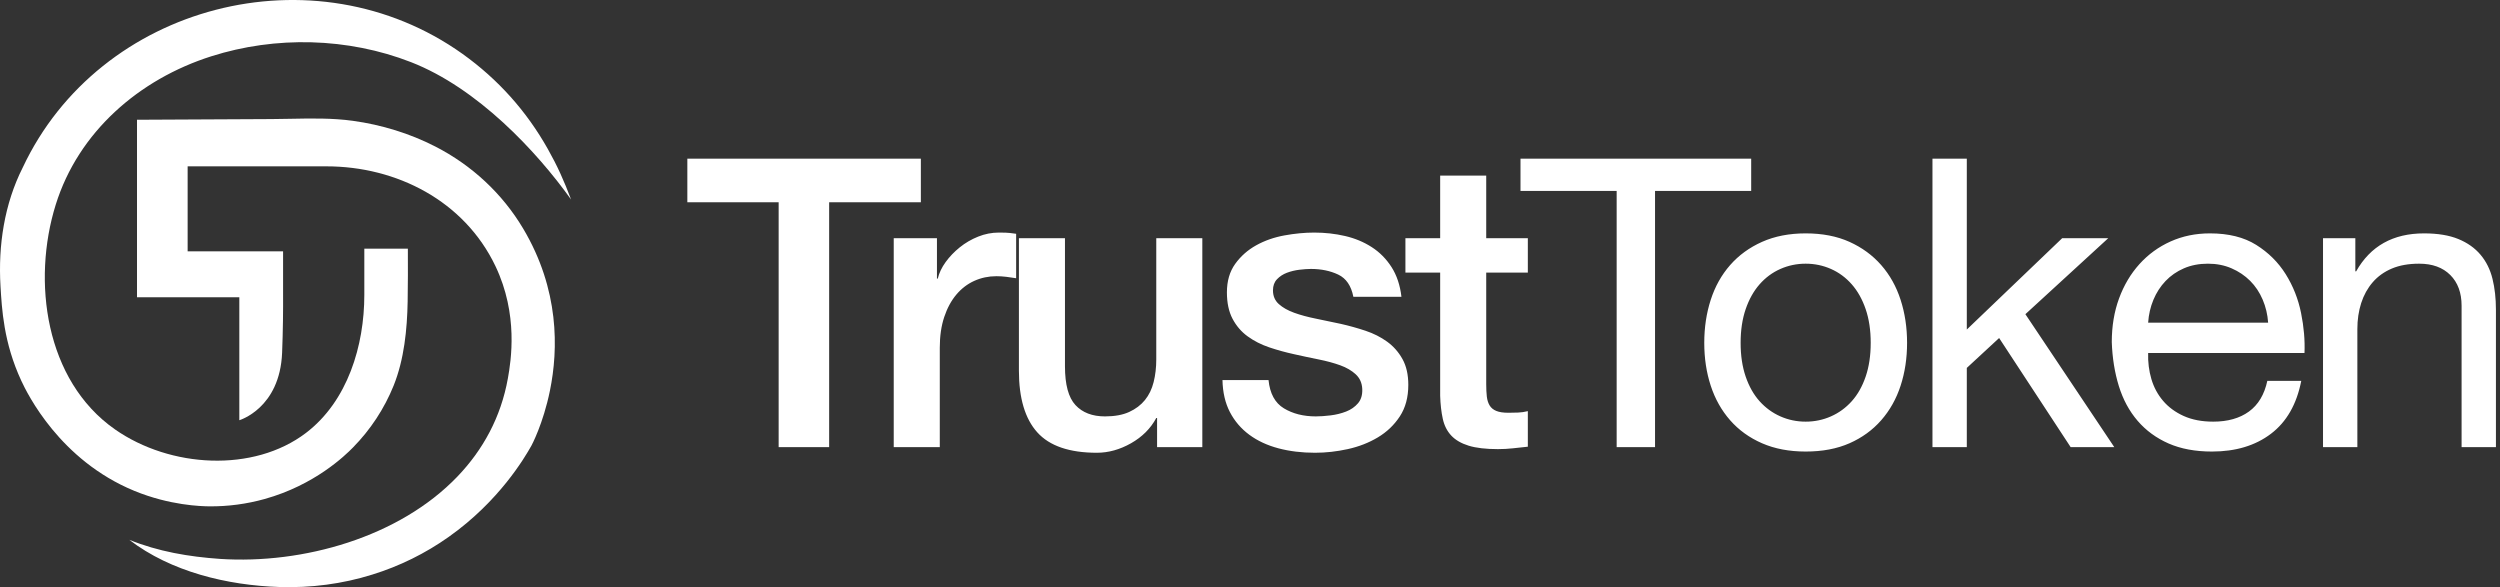 <svg width="545" height="128" viewBox="0 0 545 128" fill="none" xmlns="http://www.w3.org/2000/svg">
<rect x="0" y="0" width="545" height="128" fill="#333333" stroke="none"/>
<path fill-rule="evenodd" clip-rule="evenodd" d="M57.694 108.782C53.773 109.876 49.716 110.416 45.643 110.384C43.859 110.366 37.027 110.191 29.274 107.003C13.027 100.313 5.95 85.816 4.653 83.026C0.759 74.649 0.405 67.263 0.109 62.379C-0.418 53.554 0.937 44.483 4.948 36.543C21.677 0.887 68.525 -11.281 100.832 11.748C108.601 17.31 114.773 24.208 119.442 32.509C121.501 36.151 122.998 39.5 124.498 43.5C116.998 33 104.12 19.2 89.597 13.546C75.838 8.188 60.106 7.798 46.044 12.277C30.316 17.286 17.096 28.752 12.148 44.621C6.959 61.25 9.821 82.948 25.064 93.605C37.128 102.04 55.285 103.052 66.675 94.396C75.814 87.451 79.422 75.307 79.422 64.314V54.205H88.914C88.93 58.042 88.937 61.882 88.868 65.72C88.757 71.83 88.112 78.333 85.818 84.052C83.781 89.089 80.763 93.681 76.937 97.567C75.243 99.295 68.611 105.742 57.694 108.782Z" fill="white"/>
<path d="M94.915 31.951C89.309 29.074 83.175 27.203 76.935 26.339C72.459 25.719 67.844 25.809 63.283 25.898C61.907 25.925 60.534 25.951 59.172 25.958L29.867 26.108V64.807H52.173V91.608C52.173 91.608 61.007 89.028 61.499 76.92C61.694 72.044 61.736 67.506 61.711 63.827V54.785H40.906V36.262H71.153C86.476 36.262 101.226 43.799 108.009 58.017C113.046 68.569 111.394 78.674 110.726 82.438C109.212 90.973 105.26 98.09 99.776 103.827C87.039 117.153 66.019 123.022 47.991 121.843C41.172 121.366 34.541 120.252 28.181 117.677C37.256 124.655 49.578 127.603 60.907 127.967C67.754 128.19 74.619 127.311 81.162 125.26C87.115 123.419 92.736 120.646 97.818 117.045C108.814 109.265 114.379 99.782 115.857 97.139C115.857 97.139 118.401 92.46 119.897 85.11C121.722 76.121 121.969 63.145 114.052 49.837C109.504 42.176 102.834 36.016 94.915 31.951Z" fill="white"/>
<path fill-rule="evenodd" clip-rule="evenodd" d="M149.84 34.584H200.747V44.096H180.754V97.468H169.745V44.096H149.84V34.584ZM194.833 51.934H204.256V60.741H204.433C204.726 59.508 205.299 58.305 206.15 57.13C207.001 55.956 208.029 54.885 209.233 53.916C210.436 52.947 211.772 52.169 213.24 51.582C214.708 50.995 216.205 50.701 217.732 50.701C218.906 50.701 219.713 50.73 220.154 50.789C220.594 50.848 221.049 50.907 221.519 50.965V60.653C220.814 60.536 220.095 60.433 219.361 60.345C218.627 60.257 217.908 60.213 217.203 60.213C215.5 60.213 213.901 60.551 212.403 61.226C210.906 61.901 209.6 62.899 208.484 64.22C207.368 65.541 206.488 67.171 205.842 69.108C205.196 71.046 204.873 73.277 204.873 75.802V97.468H194.833V51.934ZM262.107 97.468H252.243V91.127H252.067C250.834 93.417 248.999 95.251 246.562 96.631C244.126 98.011 241.645 98.701 239.12 98.701C233.131 98.701 228.801 97.219 226.129 94.253C223.458 91.288 222.122 86.811 222.122 80.822V51.934H232.162V79.853C232.162 83.846 232.926 86.664 234.452 88.308C235.979 89.953 238.122 90.775 240.882 90.775C242.995 90.775 244.757 90.451 246.166 89.806C247.575 89.16 248.72 88.294 249.601 87.207C250.482 86.121 251.113 84.815 251.494 83.288C251.876 81.762 252.067 80.118 252.067 78.356V51.934H262.107V97.468ZM276.538 82.848C276.832 85.784 277.947 87.839 279.885 89.013C281.822 90.187 284.142 90.775 286.843 90.775C287.782 90.775 288.854 90.701 290.057 90.554C291.261 90.407 292.391 90.129 293.448 89.718C294.505 89.307 295.371 88.705 296.046 87.912C296.721 87.119 297.03 86.077 296.971 84.785C296.912 83.494 296.443 82.437 295.562 81.615C294.681 80.793 293.551 80.132 292.171 79.633C290.791 79.134 289.221 78.708 287.459 78.356C285.698 78.004 283.907 77.622 282.087 77.211C280.208 76.8 278.402 76.301 276.67 75.714C274.938 75.127 273.382 74.334 272.002 73.336C270.622 72.338 269.521 71.061 268.699 69.505C267.877 67.949 267.466 66.026 267.466 63.736C267.466 61.27 268.068 59.2 269.272 57.527C270.476 55.853 272.002 54.503 273.852 53.475C275.701 52.448 277.756 51.729 280.017 51.318C282.277 50.907 284.435 50.701 286.49 50.701C288.839 50.701 291.085 50.951 293.228 51.45C295.371 51.949 297.309 52.756 299.041 53.872C300.773 54.987 302.211 56.441 303.356 58.231C304.501 60.022 305.221 62.18 305.514 64.705H295.033C294.564 62.297 293.463 60.683 291.731 59.861C289.999 59.039 288.017 58.628 285.786 58.628C285.081 58.628 284.244 58.686 283.276 58.804C282.307 58.921 281.397 59.141 280.545 59.464C279.694 59.787 278.975 60.257 278.388 60.873C277.8 61.49 277.507 62.297 277.507 63.296C277.507 64.529 277.932 65.527 278.784 66.29C279.635 67.053 280.751 67.684 282.131 68.184C283.51 68.683 285.081 69.108 286.843 69.461C288.604 69.813 290.424 70.195 292.303 70.606C294.123 71.017 295.914 71.516 297.676 72.103C299.437 72.69 301.008 73.483 302.388 74.481C303.767 75.479 304.883 76.741 305.734 78.268C306.586 79.795 307.011 81.674 307.011 83.905C307.011 86.606 306.395 88.896 305.162 90.775C303.929 92.653 302.329 94.18 300.362 95.354C298.395 96.529 296.208 97.38 293.8 97.908C291.393 98.437 289.015 98.701 286.666 98.701C283.789 98.701 281.132 98.378 278.696 97.732C276.259 97.086 274.145 96.103 272.355 94.782C270.564 93.461 269.155 91.817 268.127 89.85C267.099 87.883 266.556 85.549 266.498 82.848H276.538ZM306.381 51.934H313.956V38.283H323.996V51.934H333.068V59.42H323.996V83.729C323.996 84.785 324.04 85.696 324.128 86.459C324.216 87.222 324.422 87.868 324.745 88.397C325.068 88.925 325.552 89.321 326.198 89.585C326.844 89.85 327.725 89.982 328.84 89.982C329.545 89.982 330.249 89.967 330.954 89.938C331.659 89.908 332.363 89.806 333.068 89.629V97.38C331.952 97.497 330.866 97.615 329.809 97.732C328.752 97.85 327.666 97.908 326.55 97.908C323.908 97.908 321.78 97.659 320.165 97.16C318.55 96.661 317.288 95.927 316.378 94.958C315.468 93.989 314.851 92.771 314.528 91.303C314.205 89.835 314.015 88.162 313.956 86.283V59.42H306.381V51.934ZM352.431 41.63H331.469V34.584H381.759V41.63H360.798V97.468H352.431V41.63ZM379.456 74.745C379.456 77.505 379.823 79.956 380.557 82.099C381.291 84.242 382.303 86.033 383.595 87.472C384.887 88.91 386.399 90.011 388.131 90.775C389.863 91.538 391.698 91.919 393.636 91.919C395.573 91.919 397.408 91.538 399.14 90.775C400.872 90.011 402.384 88.91 403.676 87.472C404.968 86.033 405.98 84.242 406.714 82.099C407.448 79.956 407.815 77.505 407.815 74.745C407.815 71.986 407.448 69.534 406.714 67.391C405.98 65.248 404.968 63.442 403.676 61.974C402.384 60.507 400.872 59.391 399.14 58.628C397.408 57.864 395.573 57.483 393.636 57.483C391.698 57.483 389.863 57.864 388.131 58.628C386.399 59.391 384.887 60.507 383.595 61.974C382.303 63.442 381.291 65.248 380.557 67.391C379.823 69.534 379.456 71.986 379.456 74.745ZM371.529 74.745C371.529 71.398 371.999 68.272 372.938 65.365C373.878 62.459 375.287 59.934 377.166 57.791C379.045 55.648 381.364 53.96 384.124 52.727C386.883 51.494 390.054 50.877 393.636 50.877C397.276 50.877 400.461 51.494 403.191 52.727C405.922 53.96 408.226 55.648 410.105 57.791C411.984 59.934 413.393 62.459 414.333 65.365C415.272 68.272 415.742 71.398 415.742 74.745C415.742 78.092 415.272 81.204 414.333 84.081C413.393 86.958 411.984 89.468 410.105 91.611C408.226 93.754 405.922 95.428 403.191 96.631C400.461 97.835 397.276 98.437 393.636 98.437C390.054 98.437 386.883 97.835 384.124 96.631C381.364 95.428 379.045 93.754 377.166 91.611C375.287 89.468 373.878 86.958 372.938 84.081C371.999 81.204 371.529 78.092 371.529 74.745ZM421.277 34.584H428.763V71.839L449.549 51.934H459.589L441.534 68.492L460.91 97.468H451.398L435.809 73.688L428.763 80.206V97.468H421.277V34.584ZM494.453 70.341C494.335 68.58 493.939 66.907 493.264 65.321C492.589 63.736 491.679 62.371 490.534 61.226C489.389 60.081 488.038 59.171 486.482 58.496C484.926 57.82 483.209 57.483 481.33 57.483C479.392 57.483 477.646 57.82 476.09 58.496C474.534 59.171 473.198 60.096 472.082 61.27C470.967 62.444 470.086 63.809 469.44 65.365C468.794 66.921 468.412 68.58 468.295 70.341H494.453ZM501.675 83.024C500.677 88.132 498.475 91.978 495.069 94.562C491.664 97.145 487.378 98.437 482.211 98.437C478.57 98.437 475.414 97.85 472.743 96.675C470.071 95.501 467.825 93.857 466.005 91.743C464.185 89.629 462.82 87.105 461.91 84.169C461 81.233 460.486 78.033 460.368 74.569C460.368 71.105 460.897 67.934 461.954 65.057C463.011 62.18 464.493 59.685 466.401 57.571C468.31 55.457 470.57 53.813 473.183 52.639C475.796 51.464 478.658 50.877 481.77 50.877C485.822 50.877 489.183 51.714 491.855 53.387C494.526 55.061 496.669 57.189 498.284 59.773C499.899 62.356 501.014 65.174 501.631 68.228C502.247 71.281 502.497 74.187 502.379 76.947H468.295C468.236 78.943 468.471 80.837 469 82.628C469.528 84.418 470.379 86.004 471.554 87.384C472.728 88.763 474.225 89.864 476.045 90.686C477.866 91.508 480.009 91.919 482.475 91.919C485.646 91.919 488.244 91.186 490.269 89.718C492.295 88.25 493.631 86.019 494.277 83.024H501.675ZM506.417 51.934V97.468H513.904V71.751C513.904 69.695 514.183 67.802 514.74 66.07C515.298 64.338 516.135 62.826 517.25 61.534C518.366 60.242 519.761 59.244 521.434 58.54C523.107 57.835 525.089 57.483 527.379 57.483C530.256 57.483 532.517 58.305 534.161 59.949C535.805 61.593 536.627 63.824 536.627 66.642V97.468H544.113V67.523C544.113 65.057 543.863 62.811 543.364 60.785C542.865 58.76 541.999 57.013 540.766 55.545C539.533 54.077 537.918 52.932 535.922 52.11C533.926 51.288 531.43 50.877 528.436 50.877C521.683 50.877 516.751 53.637 513.639 59.156H513.463V51.934H506.417Z" fill="white"/>
</svg>
